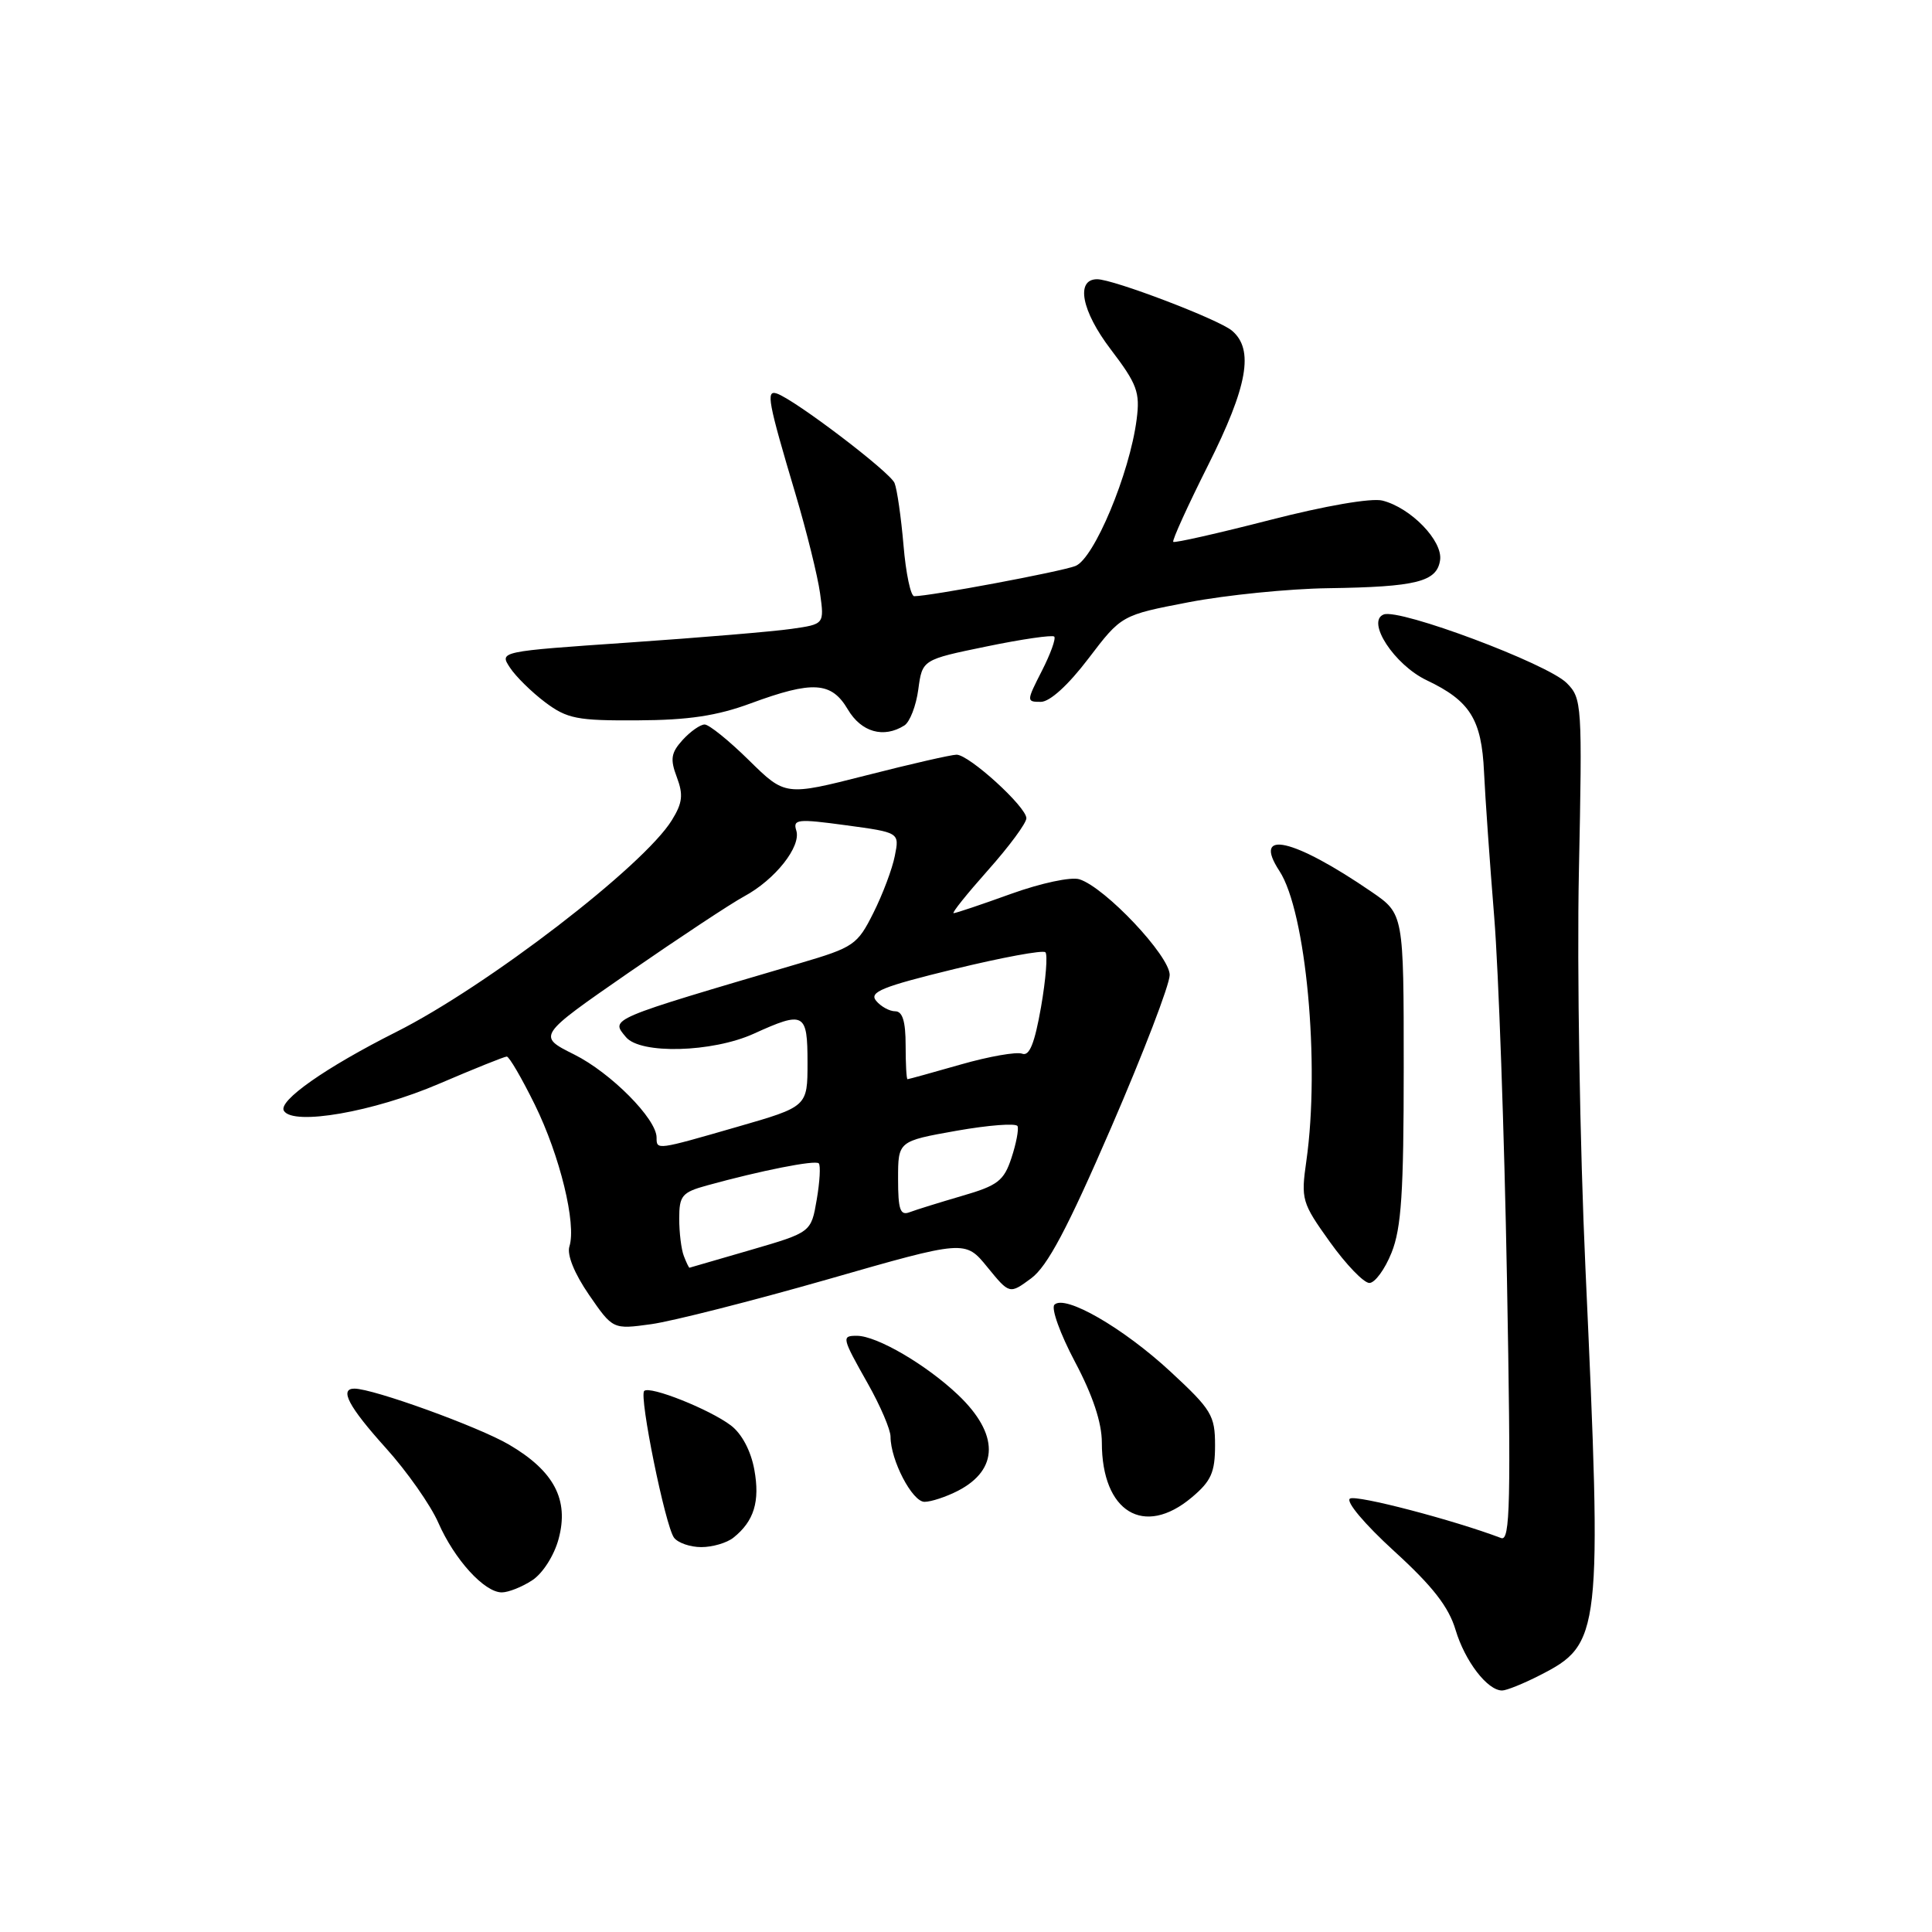 <?xml version="1.0" encoding="UTF-8" standalone="no"?>
<!DOCTYPE svg PUBLIC "-//W3C//DTD SVG 1.1//EN" "http://www.w3.org/Graphics/SVG/1.1/DTD/svg11.dtd" >
<svg xmlns="http://www.w3.org/2000/svg" xmlns:xlink="http://www.w3.org/1999/xlink" version="1.1" viewBox="0 0 256 256">
 <g >
 <path fill="currentColor"
d=" M 204.02 221.99 C 212.17 217.83 212.30 216.71 210.08 168.06 C 209.34 151.87 208.95 128.27 209.21 115.61 C 209.67 93.26 209.62 92.53 207.59 90.50 C 205.02 87.93 185.47 80.61 183.35 81.42 C 180.99 82.33 184.76 88.10 189.05 90.14 C 194.79 92.87 196.32 95.32 196.64 102.28 C 196.80 105.70 197.41 114.35 197.99 121.50 C 198.57 128.65 199.33 150.21 199.68 169.42 C 200.22 199.20 200.11 204.26 198.91 203.80 C 192.62 201.41 179.74 198.04 178.88 198.57 C 178.28 198.94 180.79 201.93 184.73 205.53 C 189.82 210.17 191.96 212.91 192.87 215.97 C 194.12 220.13 197.09 224.00 199.04 224.00 C 199.61 224.00 201.85 223.10 204.02 221.99 Z  M 70.53 209.39 C 71.92 208.48 73.43 206.11 74.02 203.91 C 75.42 198.72 73.42 194.92 67.45 191.42 C 63.41 189.05 49.46 184.00 46.96 184.00 C 44.93 184.00 46.19 186.39 51.10 191.84 C 53.91 194.95 57.05 199.42 58.08 201.77 C 60.22 206.65 64.18 211.00 66.49 211.00 C 67.36 211.00 69.18 210.28 70.53 209.39 Z  M 97.18 203.75 C 99.92 201.57 100.72 198.94 99.95 194.73 C 99.50 192.25 98.29 189.97 96.85 188.88 C 94.03 186.74 86.09 183.58 85.36 184.31 C 84.66 185.01 88.15 202.18 89.31 203.75 C 89.83 204.44 91.45 205.00 92.93 205.00 C 94.41 205.00 96.32 204.44 97.18 203.75 Z  M 157.92 198.41 C 160.48 196.26 161.00 195.10 161.00 191.52 C 161.00 187.55 160.54 186.79 155.12 181.77 C 148.84 175.95 141.11 171.49 139.72 172.88 C 139.25 173.35 140.48 176.75 142.44 180.45 C 144.80 184.90 146.00 188.51 146.00 191.15 C 146.00 200.35 151.58 203.75 157.92 198.41 Z  M 126.93 197.54 C 132.38 194.72 132.39 190.01 126.96 184.84 C 122.74 180.83 116.19 177.00 113.54 177.00 C 111.49 177.00 111.53 177.20 115.00 183.35 C 116.65 186.27 118.00 189.43 118.00 190.36 C 118.00 193.48 120.88 199.00 122.50 199.00 C 123.38 199.00 125.37 198.34 126.93 197.54 Z  M 109.64 169.53 C 127.89 164.29 127.89 164.29 130.83 167.90 C 133.77 171.50 133.77 171.50 136.63 169.39 C 138.78 167.81 141.44 162.80 147.24 149.39 C 151.50 139.55 154.99 130.46 154.99 129.19 C 155.00 126.66 146.44 117.59 143.03 116.51 C 141.93 116.16 137.95 117.01 133.97 118.44 C 130.07 119.85 126.65 121.00 126.36 121.00 C 126.07 121.00 128.13 118.44 130.92 115.30 C 133.71 112.17 136.00 109.07 136.00 108.42 C 136.00 106.91 128.41 100.00 126.75 100.00 C 126.07 100.00 120.68 101.23 114.78 102.74 C 104.05 105.47 104.05 105.47 99.24 100.74 C 96.59 98.13 93.95 96.00 93.37 96.00 C 92.79 96.00 91.48 96.92 90.45 98.05 C 88.91 99.75 88.78 100.59 89.68 102.97 C 90.56 105.30 90.44 106.39 89.03 108.67 C 85.31 114.73 64.55 130.68 52.50 136.74 C 43.12 141.46 36.81 145.89 37.62 147.19 C 38.85 149.19 49.51 147.33 58.19 143.60 C 62.81 141.62 66.84 140.00 67.15 140.00 C 67.47 140.00 69.14 142.87 70.87 146.38 C 74.19 153.14 76.40 162.17 75.45 165.16 C 75.10 166.26 76.11 168.75 78.04 171.56 C 81.21 176.16 81.21 176.16 86.29 175.46 C 89.09 175.07 99.60 172.40 109.64 169.53 Z  M 184.39 165.98 C 185.69 162.74 186.00 157.97 186.00 141.53 C 186.00 121.10 186.00 121.10 181.75 118.18 C 171.37 111.07 165.87 109.82 169.53 115.41 C 173.05 120.78 174.93 140.96 173.10 153.82 C 172.37 158.94 172.49 159.36 176.22 164.57 C 178.36 167.56 180.71 170.00 181.45 170.00 C 182.18 170.00 183.51 168.19 184.39 165.98 Z  M 119.83 96.13 C 120.56 95.67 121.39 93.52 121.68 91.35 C 122.21 87.41 122.21 87.41 130.72 85.66 C 135.40 84.69 139.44 84.11 139.69 84.35 C 139.94 84.60 139.20 86.65 138.05 88.90 C 136.00 92.92 136.00 93.00 137.91 93.00 C 139.11 93.00 141.54 90.79 144.23 87.25 C 148.60 81.51 148.60 81.51 157.55 79.79 C 162.47 78.85 170.78 78.01 176.00 77.94 C 187.70 77.77 190.40 77.09 190.82 74.22 C 191.19 71.66 186.94 67.28 183.18 66.33 C 181.72 65.96 175.58 67.02 168.24 68.91 C 161.39 70.67 155.64 71.97 155.46 71.80 C 155.29 71.62 157.36 67.06 160.07 61.66 C 165.33 51.18 166.19 46.32 163.25 43.82 C 161.50 42.33 147.50 36.99 145.37 37.00 C 142.50 37.01 143.31 41.21 147.16 46.27 C 150.68 50.90 151.08 51.97 150.61 55.58 C 149.69 62.75 144.95 74.07 142.49 75.00 C 140.49 75.77 123.21 79.00 121.14 79.00 C 120.67 79.00 120.03 75.96 119.72 72.25 C 119.40 68.54 118.87 64.83 118.53 64.00 C 117.92 62.53 105.29 52.93 102.92 52.14 C 101.47 51.66 101.76 53.21 105.42 65.50 C 106.89 70.45 108.35 76.35 108.66 78.60 C 109.23 82.71 109.23 82.71 104.87 83.33 C 102.46 83.68 92.77 84.49 83.33 85.14 C 66.16 86.32 66.16 86.32 67.57 88.46 C 68.34 89.64 70.44 91.70 72.23 93.05 C 75.15 95.24 76.47 95.50 84.50 95.45 C 91.22 95.42 95.01 94.85 99.47 93.20 C 107.69 90.17 110.17 90.32 112.34 94.00 C 114.12 97.02 117.09 97.86 119.83 96.13 Z  M 90.61 166.42 C 90.27 165.55 90.00 163.32 90.00 161.47 C 90.00 158.43 90.37 157.99 93.67 157.08 C 100.81 155.11 108.02 153.68 108.49 154.15 C 108.75 154.41 108.63 156.58 108.22 158.96 C 107.48 163.29 107.48 163.29 99.49 165.62 C 95.10 166.90 91.44 167.96 91.36 167.98 C 91.28 167.99 90.94 167.29 90.61 166.42 Z  M 119.00 156.21 C 119.00 151.21 119.00 151.21 126.75 149.83 C 131.01 149.08 134.65 148.80 134.83 149.22 C 135.01 149.64 134.65 151.54 134.02 153.44 C 133.02 156.47 132.21 157.09 127.48 158.46 C 124.51 159.33 121.38 160.30 120.54 160.62 C 119.28 161.11 119.00 160.30 119.00 156.21 Z  M 87.00 150.73 C 87.00 148.26 80.94 142.15 76.09 139.73 C 71.18 137.28 71.18 137.28 83.29 128.89 C 89.96 124.28 96.85 119.72 98.61 118.77 C 102.71 116.56 106.19 112.16 105.51 110.04 C 105.04 108.55 105.69 108.48 112.09 109.35 C 119.19 110.31 119.19 110.31 118.57 113.40 C 118.24 115.11 116.96 118.51 115.73 120.96 C 113.61 125.20 113.13 125.53 106.00 127.63 C 80.43 135.16 80.89 134.96 82.94 137.42 C 84.84 139.72 94.38 139.46 99.86 136.98 C 106.57 133.93 107.00 134.16 107.00 140.81 C 107.00 146.63 107.00 146.63 97.70 149.31 C 86.96 152.41 87.00 152.41 87.00 150.73 Z  M 120.00 138.50 C 120.00 135.34 119.59 134.00 118.62 134.00 C 117.86 134.00 116.72 133.37 116.09 132.61 C 115.13 131.45 116.89 130.74 126.43 128.41 C 132.76 126.87 138.20 125.86 138.52 126.18 C 138.84 126.50 138.58 129.77 137.94 133.45 C 137.09 138.28 136.40 139.99 135.44 139.62 C 134.71 139.34 131.05 139.98 127.31 141.05 C 123.57 142.12 120.39 143.00 120.25 143.00 C 120.11 143.00 120.00 140.97 120.00 138.50 Z "/>
</g>
</svg>